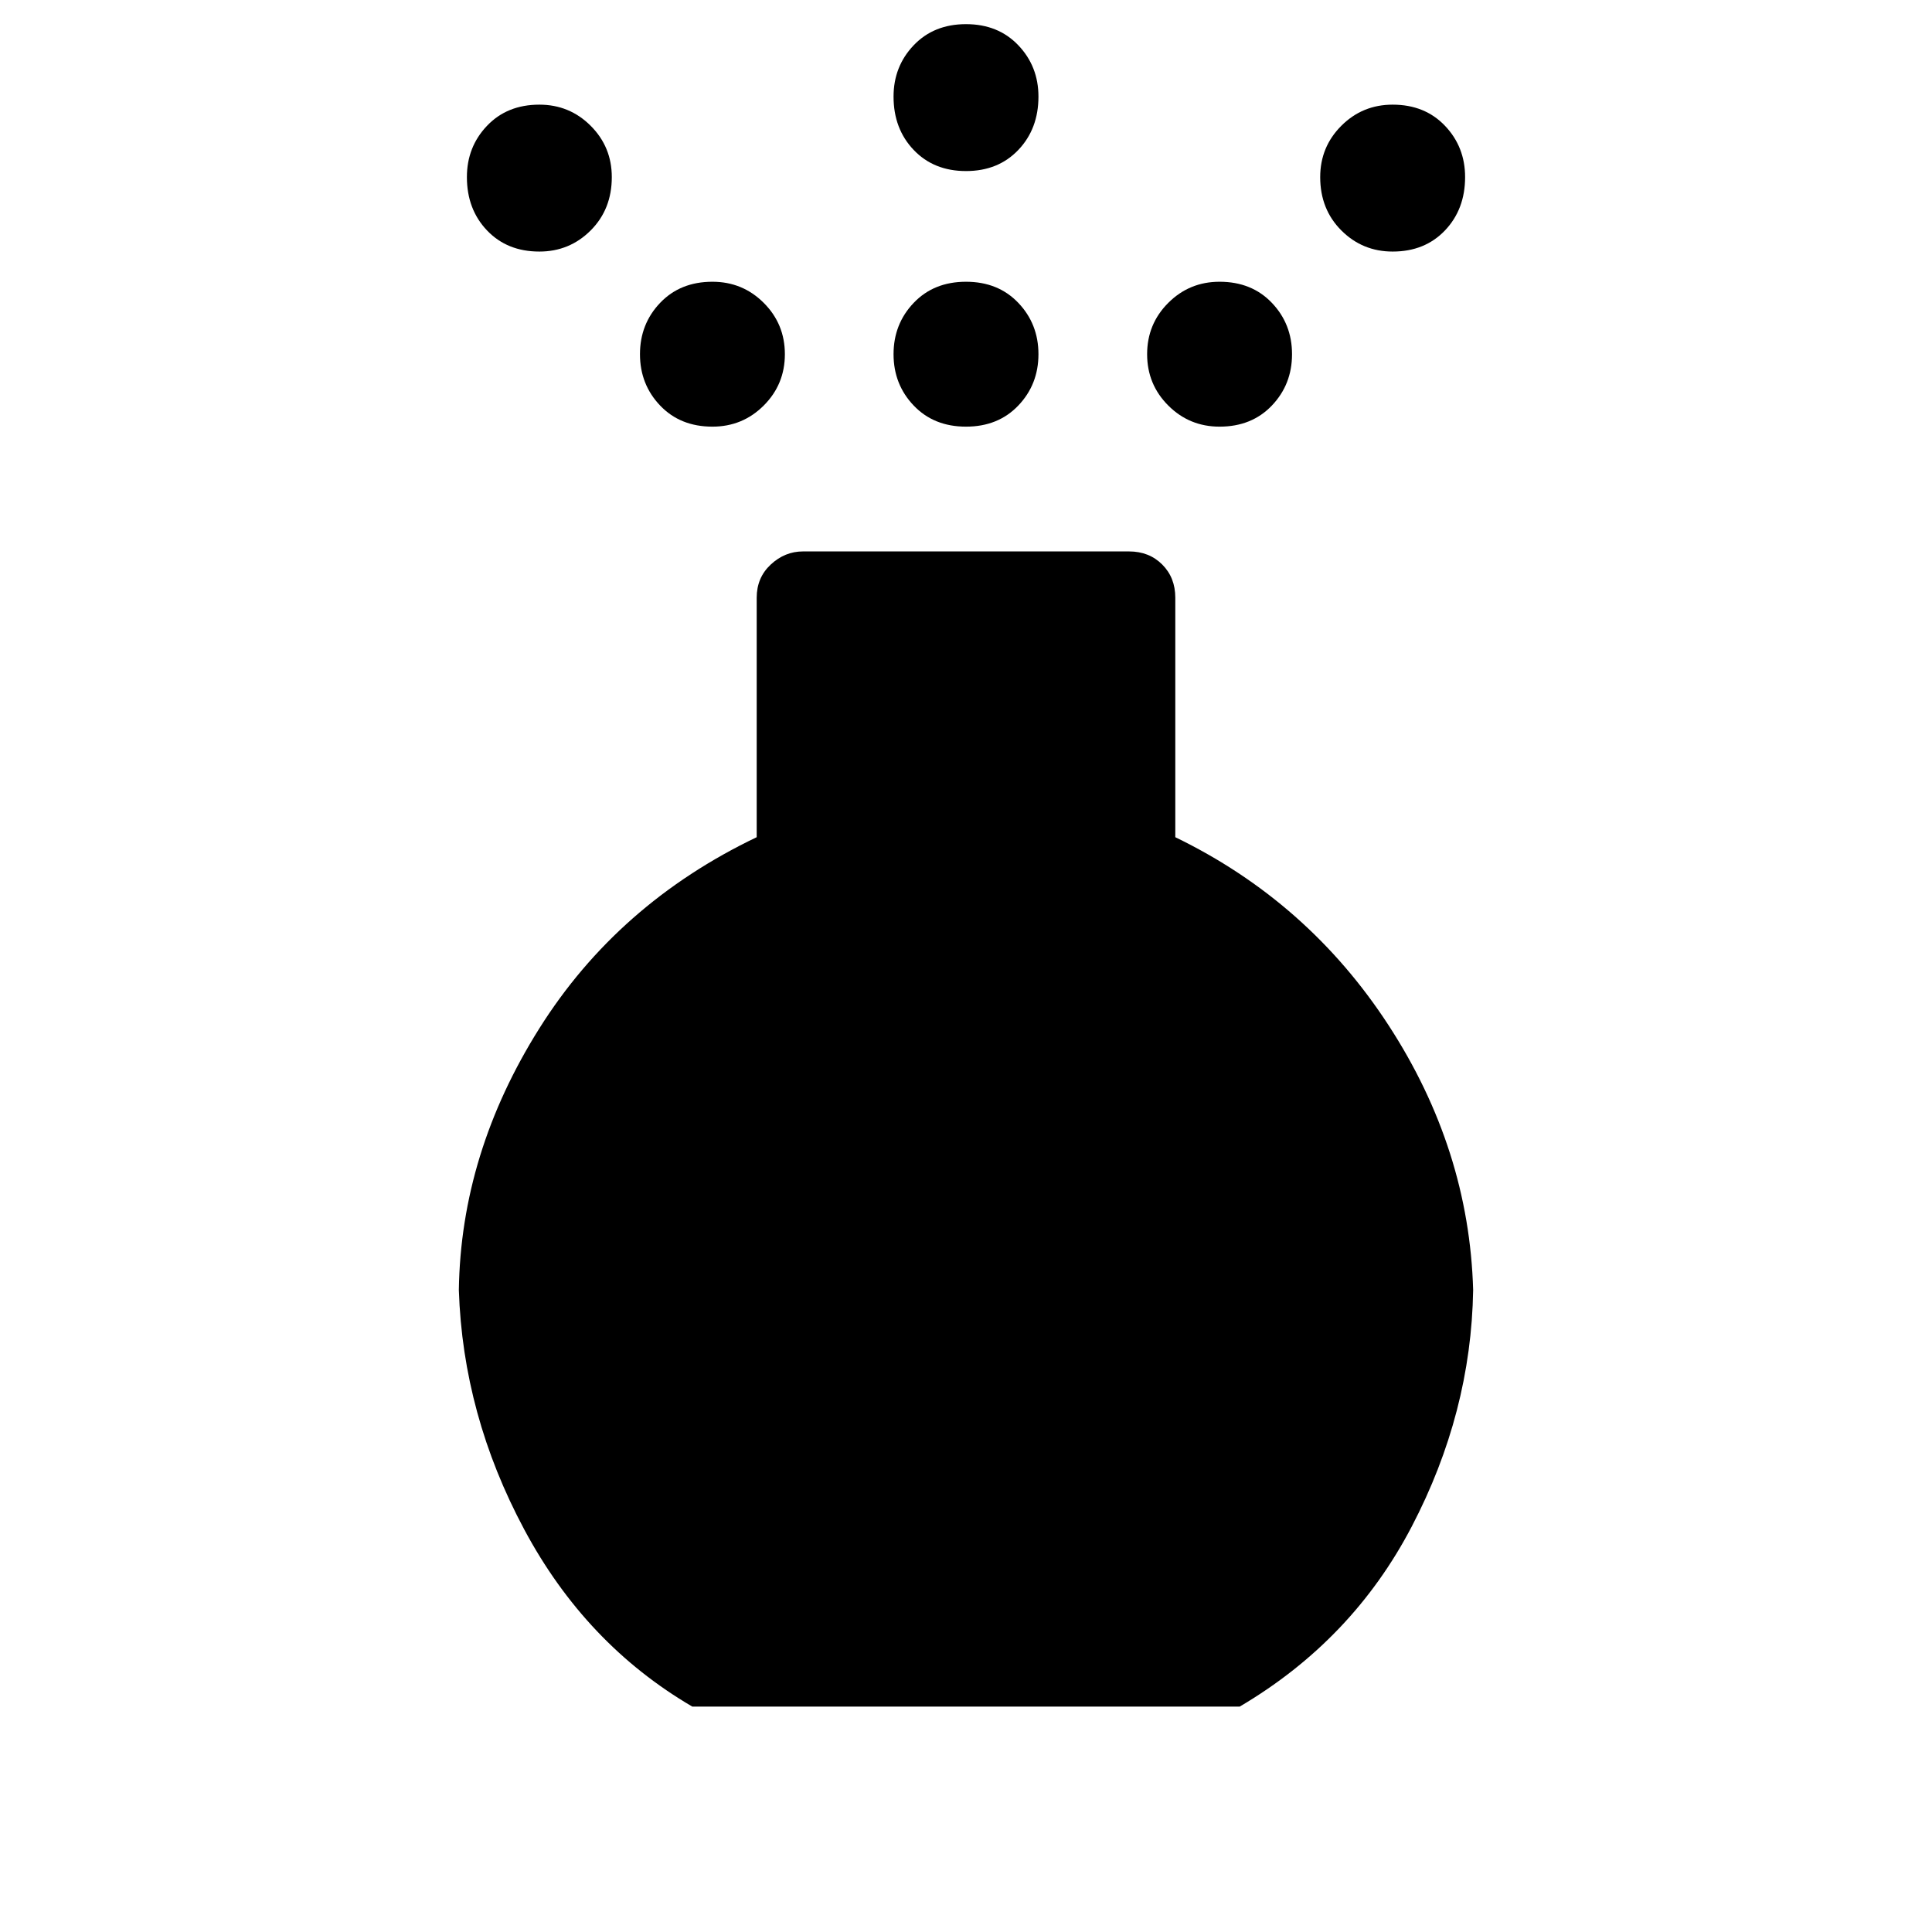 <svg xmlns="http://www.w3.org/2000/svg" width="48" height="48"><path d="M24 10.6q-.8 0-1.3-.525T22.2 8.8q0-.75.5-1.275Q23.2 7 24 7t1.3.525q.5.525.5 1.275 0 .75-.5 1.275-.5.525-1.3.525zm0-6.35q-.8 0-1.3-.525T22.2 2.4q0-.75.5-1.275Q23.2.6 24 .6t1.3.525q.5.525.5 1.275 0 .8-.5 1.325-.5.525-1.3.525zM17.2 42.4q-2.65-1.55-4.175-4.4-1.525-2.85-1.625-5.95.05-3.4 2-6.5t5.4-4.75v-5.95q0-.5.35-.825.35-.325.8-.325h8.1q.5 0 .825.325.325.325.325.825v5.95q3.3 1.6 5.3 4.675 2 3.075 2.1 6.575-.05 3.05-1.525 5.875Q33.6 40.75 30.8 42.4zM13.4 6.25q-.8 0-1.3-.525T11.6 4.4q0-.75.5-1.275.5-.525 1.3-.525.75 0 1.275.525.525.525.525 1.275 0 .8-.525 1.325-.525.525-1.275.525zm21.2 0q-.75 0-1.275-.525Q32.8 5.2 32.8 4.4q0-.75.525-1.275Q33.85 2.6 34.6 2.6q.8 0 1.3.525t.5 1.275q0 .8-.5 1.325-.5.525-1.3.525zM17.7 10.6q-.8 0-1.3-.525T15.9 8.8q0-.75.5-1.275Q16.9 7 17.7 7q.75 0 1.275.525.525.525.525 1.275 0 .75-.525 1.275-.525.525-1.275.525zm12.6 0q-.75 0-1.275-.525Q28.5 9.55 28.5 8.8q0-.75.525-1.275Q29.55 7 30.3 7q.8 0 1.3.525t.5 1.275q0 .75-.5 1.275-.5.525-1.3.525z"/></svg>